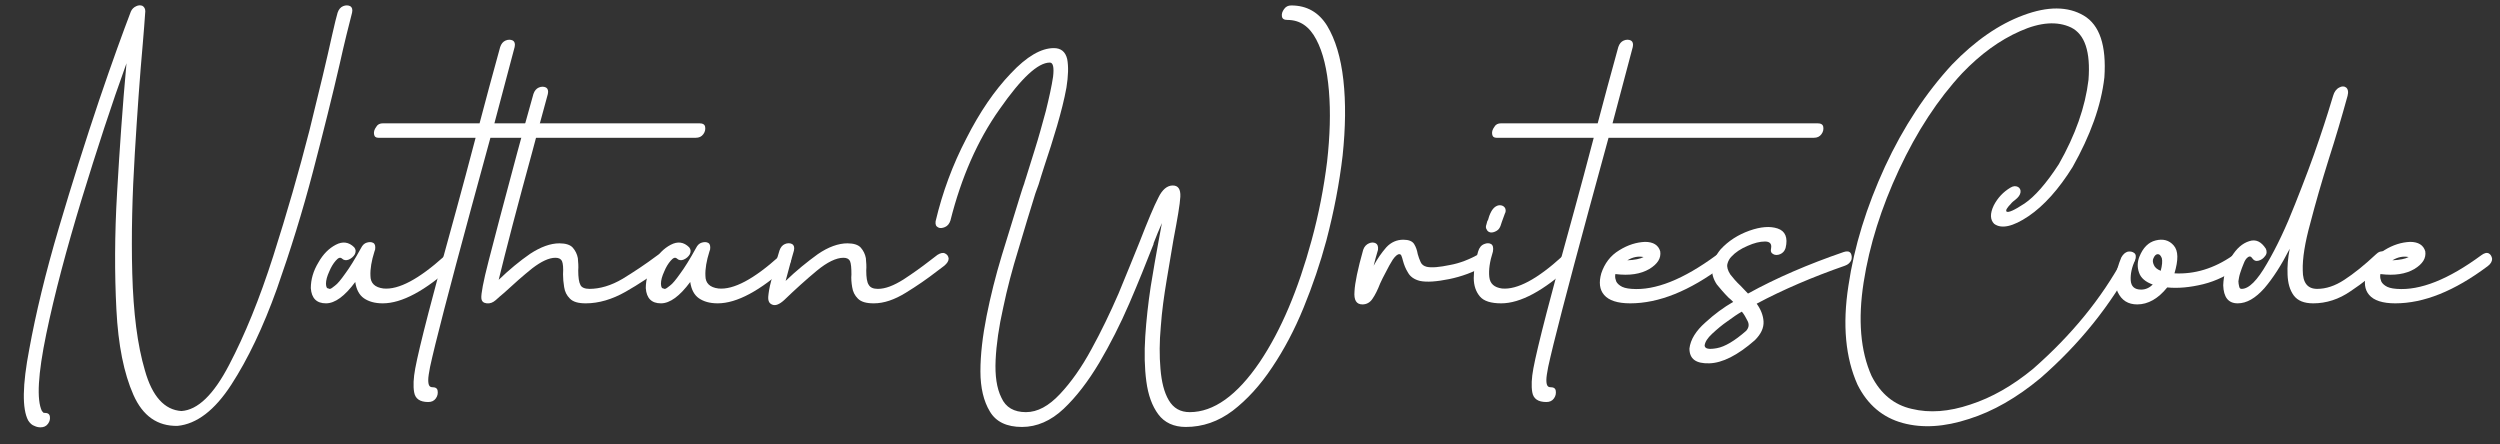 <svg xmlns="http://www.w3.org/2000/svg" xmlns:xlink="http://www.w3.org/1999/xlink" width="450" zoomAndPan="magnify" viewBox="0 0 337.5 60" height="80" preserveAspectRatio="xMidYMid meet" version="1.0"><rect x="0" y="0" width="337.5" height="60" fill="#333333" stroke="none"/><defs><g/><clipPath id="89239ea8ce"><path d="M 2 0.043 L 48 0.043 L 48 58 L 2 58 Z M 2 0.043 " clip-rule="nonzero"/></clipPath><clipPath id="7c4aaaa6f9"><path d="M 126 0.043 L 182 0.043 L 182 58 L 126 58 Z M 126 0.043 " clip-rule="nonzero"/></clipPath><clipPath id="72af30e549"><path d="M 248 0.043 L 289 0.043 L 289 58 L 248 58 Z M 248 0.043 " clip-rule="nonzero"/></clipPath></defs><g clip-path="url(#89239ea8ce)"><g fill="#ffffff" fill-opacity="1"><g transform="translate(2.584, 58.713)"><g><path d="M 44.945 -57 C 45.043 -57.438 44.945 -57.73 44.703 -57.879 C 44.41 -58.023 44.066 -58.023 43.727 -57.879 C 43.383 -57.73 43.141 -57.438 42.992 -57 C 42.848 -56.512 42.602 -55.535 42.262 -54.023 C 41.578 -50.898 40.555 -46.605 39.188 -41.09 C 37.773 -35.574 36.16 -29.965 34.309 -24.156 C 32.453 -18.348 30.453 -13.469 28.355 -9.469 C 26.254 -5.418 24.109 -3.367 21.91 -3.223 C 19.617 -3.367 17.957 -5.223 16.984 -8.688 C 15.957 -12.152 15.422 -16.496 15.273 -21.766 C 15.129 -27.035 15.273 -32.453 15.617 -38.016 C 15.957 -43.578 16.301 -48.508 16.691 -52.805 C 16.836 -54.414 16.934 -55.879 17.031 -57.195 C 17.031 -57.535 16.887 -57.781 16.641 -57.926 C 16.398 -58.023 16.105 -58.023 15.812 -57.879 C 15.469 -57.73 15.227 -57.488 15.078 -57.145 C 14.055 -54.461 12.59 -50.461 10.785 -45.141 C 8.98 -39.773 7.172 -34.062 5.367 -27.965 C 3.562 -21.863 2.246 -16.398 1.367 -11.566 C 0.438 -6.734 0.391 -3.516 1.219 -1.953 C 1.465 -1.562 1.758 -1.316 2.051 -1.219 C 2.344 -1.074 2.637 -1.023 2.879 -1.023 C 3.32 -1.023 3.66 -1.172 3.902 -1.512 C 4.148 -1.855 4.195 -2.148 4.148 -2.488 C 4.098 -2.832 3.855 -2.977 3.418 -2.977 C 3.367 -2.977 3.367 -2.977 3.32 -2.977 C 3.27 -2.977 3.27 -3.027 3.223 -3.074 C 3.172 -3.125 3.125 -3.172 3.074 -3.223 C 2.344 -4.734 2.539 -8.199 3.66 -13.617 C 4.781 -19.031 6.395 -25.082 8.441 -31.82 C 10.492 -38.504 12.492 -44.652 14.492 -50.168 C 13.957 -44.359 13.566 -38.602 13.227 -32.793 C 12.883 -26.988 12.883 -21.715 13.129 -16.934 C 13.371 -12.102 14.152 -8.297 15.422 -5.418 C 16.691 -2.539 18.691 -1.172 21.375 -1.219 C 23.961 -1.465 26.402 -3.32 28.645 -6.785 C 30.891 -10.25 32.941 -14.543 34.797 -19.715 C 36.602 -24.84 38.262 -30.16 39.676 -35.574 C 41.09 -40.992 42.312 -45.875 43.285 -50.117 C 43.922 -53 44.508 -55.293 44.945 -57 Z M 44.945 -57 "/></g></g></g></g><g fill="#ffffff" fill-opacity="1"><g transform="translate(43.179, 58.713)"><g><path d="M 16.789 -24.109 C 13.371 -21.035 10.641 -19.57 8.59 -19.766 C 7.418 -19.91 6.832 -20.496 6.832 -21.473 C 6.785 -22.398 6.98 -23.523 7.367 -24.742 L 7.465 -25.035 C 7.516 -25.473 7.465 -25.766 7.223 -25.914 C 6.98 -26.059 6.688 -26.059 6.344 -25.961 C 6.004 -25.863 5.758 -25.621 5.562 -25.23 C 4.734 -23.719 4 -22.547 3.418 -21.766 C 2.832 -20.938 2.391 -20.398 2.051 -20.156 C 1.707 -19.863 1.465 -19.715 1.367 -19.715 C 1.316 -19.715 1.219 -19.715 1.172 -19.766 C 1.074 -19.766 0.977 -19.812 0.926 -19.91 C 0.879 -20.008 0.828 -20.156 0.828 -20.398 C 0.828 -20.887 0.977 -21.422 1.27 -22.059 C 1.512 -22.645 1.805 -23.133 2.148 -23.523 C 2.488 -23.914 2.734 -24.012 2.977 -23.816 C 3.223 -23.57 3.562 -23.523 3.902 -23.668 C 4.246 -23.816 4.539 -24.059 4.734 -24.402 C 4.879 -24.742 4.879 -25.035 4.637 -25.328 C 3.902 -26.059 3.074 -26.156 2.148 -25.668 C 1.219 -25.18 0.438 -24.402 -0.195 -23.277 C -0.879 -22.156 -1.219 -20.984 -1.219 -19.812 C -1.121 -18.445 -0.438 -17.762 0.828 -17.762 C 2.051 -17.762 3.367 -18.738 4.781 -20.645 C 4.93 -19.617 5.32 -18.887 5.953 -18.445 C 6.59 -18.008 7.418 -17.762 8.492 -17.762 C 11.078 -17.762 14.25 -19.473 17.957 -22.84 C 18.301 -23.18 18.445 -23.523 18.398 -23.863 C 18.301 -24.156 18.105 -24.352 17.812 -24.449 C 17.473 -24.547 17.129 -24.449 16.789 -24.109 Z M 16.789 -24.109 "/></g></g></g><g fill="#ffffff" fill-opacity="1"><g transform="translate(59.765, 58.713)"><g><path d="M 34.648 -42.066 L 6.98 -42.066 C 7.809 -45.238 8.734 -48.656 9.711 -52.363 C 9.809 -52.805 9.711 -53.098 9.469 -53.242 C 9.176 -53.387 8.832 -53.387 8.492 -53.242 C 8.148 -53.098 7.906 -52.805 7.758 -52.363 C 6.734 -48.656 5.809 -45.238 4.977 -42.066 L -8.051 -42.066 C -8.492 -42.066 -8.785 -41.922 -8.98 -41.578 C -9.223 -41.238 -9.32 -40.945 -9.273 -40.602 C -9.223 -40.262 -9.027 -40.113 -8.688 -40.113 L 4.441 -40.113 C 3.516 -36.551 2.637 -33.332 1.855 -30.453 C -1.316 -19.031 -3.172 -11.859 -3.707 -8.98 C -3.953 -7.66 -4 -6.59 -3.855 -5.758 C -3.707 -4.879 -3.074 -4.441 -1.953 -4.441 C -1.512 -4.441 -1.172 -4.586 -0.926 -4.93 C -0.684 -5.27 -0.633 -5.613 -0.684 -5.953 C -0.73 -6.297 -0.977 -6.441 -1.414 -6.441 C -1.562 -6.441 -1.707 -6.492 -1.805 -6.637 C -1.902 -6.785 -1.953 -7.027 -1.953 -7.418 C -1.953 -7.809 -1.855 -8.395 -1.707 -9.176 C -1.023 -12.348 0.828 -19.473 3.805 -30.453 L 6.441 -40.113 L 34.16 -40.113 C 34.602 -40.113 34.941 -40.262 35.188 -40.602 C 35.43 -40.945 35.48 -41.238 35.43 -41.578 C 35.383 -41.922 35.09 -42.066 34.648 -42.066 Z M 34.648 -42.066 "/></g></g></g><g fill="#ffffff" fill-opacity="1"><g transform="translate(66.397, 58.713)"><g><path d="M 22.449 -24.305 L 22.301 -24.207 C 20.742 -23.035 19.18 -22.008 17.668 -21.082 C 16.105 -20.156 14.59 -19.715 13.176 -19.715 C 12.543 -19.715 12.102 -19.91 11.957 -20.254 C 11.762 -20.594 11.664 -21.277 11.664 -22.203 C 11.711 -22.742 11.664 -23.277 11.613 -23.863 C 11.516 -24.402 11.273 -24.887 10.93 -25.277 C 10.59 -25.668 9.957 -25.863 9.125 -25.863 C 7.906 -25.863 6.59 -25.375 5.172 -24.449 C 3.758 -23.473 2.344 -22.301 0.926 -20.938 C 1.367 -22.742 2 -25.277 2.832 -28.449 C 3.66 -31.625 4.539 -34.844 5.418 -38.066 C 6.148 -40.75 6.832 -43.434 7.562 -46.02 C 7.66 -46.457 7.562 -46.75 7.32 -46.898 C 7.027 -47.043 6.688 -47.043 6.344 -46.898 C 6.004 -46.75 5.758 -46.457 5.613 -46.02 C 4.879 -43.434 4.148 -40.75 3.418 -38.066 C 1.562 -31.184 0.293 -26.305 -0.438 -23.473 C -1.172 -20.645 -1.465 -18.984 -1.414 -18.445 C -1.367 -18.008 -1.121 -17.812 -0.684 -17.762 C -0.242 -17.715 0.145 -17.859 0.535 -18.203 C 0.879 -18.543 1.27 -18.836 1.66 -19.18 C 2.977 -20.398 4.246 -21.52 5.465 -22.496 C 6.688 -23.426 7.711 -23.914 8.59 -23.914 C 9.027 -23.914 9.32 -23.766 9.469 -23.473 C 9.613 -23.133 9.664 -22.547 9.613 -21.668 C 9.613 -21.133 9.664 -20.547 9.762 -19.961 C 9.859 -19.324 10.102 -18.836 10.543 -18.398 C 10.98 -17.957 11.664 -17.762 12.688 -17.762 C 14.445 -17.762 16.25 -18.301 18.055 -19.324 C 19.863 -20.352 21.617 -21.52 23.375 -22.84 C 23.766 -23.133 23.961 -23.473 23.961 -23.816 C 23.914 -24.156 23.766 -24.402 23.523 -24.547 C 23.23 -24.695 22.887 -24.598 22.449 -24.305 Z M 22.449 -24.305 "/></g></g></g><g fill="#ffffff" fill-opacity="1"><g transform="translate(88.4, 58.713)"><g><path d="M 16.789 -24.109 C 13.371 -21.035 10.641 -19.57 8.59 -19.766 C 7.418 -19.91 6.832 -20.496 6.832 -21.473 C 6.785 -22.398 6.98 -23.523 7.367 -24.742 L 7.465 -25.035 C 7.516 -25.473 7.465 -25.766 7.223 -25.914 C 6.98 -26.059 6.688 -26.059 6.344 -25.961 C 6.004 -25.863 5.758 -25.621 5.562 -25.23 C 4.734 -23.719 4 -22.547 3.418 -21.766 C 2.832 -20.938 2.391 -20.398 2.051 -20.156 C 1.707 -19.863 1.465 -19.715 1.367 -19.715 C 1.316 -19.715 1.219 -19.715 1.172 -19.766 C 1.074 -19.766 0.977 -19.812 0.926 -19.91 C 0.879 -20.008 0.828 -20.156 0.828 -20.398 C 0.828 -20.887 0.977 -21.422 1.27 -22.059 C 1.512 -22.645 1.805 -23.133 2.148 -23.523 C 2.488 -23.914 2.734 -24.012 2.977 -23.816 C 3.223 -23.57 3.562 -23.523 3.902 -23.668 C 4.246 -23.816 4.539 -24.059 4.734 -24.402 C 4.879 -24.742 4.879 -25.035 4.637 -25.328 C 3.902 -26.059 3.074 -26.156 2.148 -25.668 C 1.219 -25.18 0.438 -24.402 -0.195 -23.277 C -0.879 -22.156 -1.219 -20.984 -1.219 -19.812 C -1.121 -18.445 -0.438 -17.762 0.828 -17.762 C 2.051 -17.762 3.367 -18.738 4.781 -20.645 C 4.93 -19.617 5.32 -18.887 5.953 -18.445 C 6.59 -18.008 7.418 -17.762 8.492 -17.762 C 11.078 -17.762 14.25 -19.473 17.957 -22.84 C 18.301 -23.18 18.445 -23.523 18.398 -23.863 C 18.301 -24.156 18.105 -24.352 17.812 -24.449 C 17.473 -24.547 17.129 -24.449 16.789 -24.109 Z M 16.789 -24.109 "/></g></g></g><g fill="#ffffff" fill-opacity="1"><g transform="translate(104.986, 58.713)"><g><path d="M 21.57 -24.305 C 21.23 -24.059 20.887 -23.766 20.547 -23.523 C 19.422 -22.645 18.25 -21.812 16.984 -20.984 C 15.664 -20.156 14.543 -19.715 13.52 -19.715 C 12.883 -19.715 12.492 -19.91 12.297 -20.254 C 12.055 -20.594 11.957 -21.277 11.957 -22.203 C 12.004 -22.742 11.957 -23.277 11.906 -23.863 C 11.809 -24.402 11.566 -24.887 11.223 -25.277 C 10.883 -25.668 10.25 -25.863 9.418 -25.863 C 8.199 -25.863 6.832 -25.375 5.418 -24.402 C 4 -23.375 2.539 -22.203 1.074 -20.789 C 1.316 -21.715 1.562 -22.645 1.805 -23.523 C 1.953 -24.059 2.098 -24.5 2.195 -24.887 C 2.293 -25.328 2.195 -25.621 1.953 -25.766 C 1.66 -25.914 1.316 -25.914 0.977 -25.766 C 0.633 -25.621 0.391 -25.328 0.242 -24.887 C 0.098 -24.449 -0.047 -23.961 -0.195 -23.426 C -0.438 -22.547 -0.633 -21.668 -0.879 -20.789 C -1.121 -19.91 -1.219 -19.227 -1.27 -18.691 C -1.316 -18.055 -1.121 -17.715 -0.684 -17.57 C -0.293 -17.422 0.242 -17.617 0.879 -18.203 C 2.344 -19.617 3.805 -20.938 5.27 -22.156 C 6.688 -23.328 7.906 -23.914 8.883 -23.914 C 9.32 -23.914 9.613 -23.766 9.762 -23.473 C 9.906 -23.133 9.957 -22.547 9.957 -21.668 C 9.906 -21.133 9.957 -20.547 10.055 -19.961 C 10.152 -19.324 10.395 -18.836 10.832 -18.398 C 11.273 -17.957 11.957 -17.762 12.98 -17.762 C 14.348 -17.762 15.762 -18.25 17.277 -19.18 C 18.789 -20.105 20.203 -21.082 21.52 -22.105 C 21.863 -22.352 22.156 -22.594 22.496 -22.84 C 22.887 -23.18 23.082 -23.473 23.082 -23.816 C 23.035 -24.156 22.887 -24.352 22.594 -24.5 C 22.301 -24.645 21.961 -24.547 21.57 -24.305 Z M 21.57 -24.305 "/></g></g></g><g clip-path="url(#7c4aaaa6f9)"><g fill="#ffffff" fill-opacity="1"><g transform="translate(126.209, 58.713)"><g><path d="M 33.867 -1.074 C 32.258 -1.074 30.988 -1.66 30.16 -2.781 C 29.328 -3.902 28.793 -5.367 28.547 -7.223 C 28.305 -9.027 28.258 -11.078 28.402 -13.324 C 28.547 -15.52 28.793 -17.762 29.133 -20.008 C 29.477 -22.203 29.867 -24.305 30.207 -26.207 C 30.355 -27.035 30.5 -27.816 30.648 -28.598 C 30.258 -27.672 29.867 -26.793 29.523 -25.863 L 29.523 -25.766 C 28.547 -23.277 27.477 -20.594 26.254 -17.762 C 25.035 -14.934 23.668 -12.25 22.203 -9.762 C 20.691 -7.223 19.082 -5.125 17.375 -3.516 C 15.664 -1.902 13.762 -1.074 11.762 -1.074 C 9.711 -1.074 8.246 -1.758 7.418 -3.172 C 6.59 -4.539 6.148 -6.344 6.148 -8.59 C 6.148 -10.832 6.441 -13.324 6.98 -16.055 C 7.516 -18.738 8.199 -21.473 9.027 -24.207 C 9.859 -26.938 10.641 -29.477 11.371 -31.82 C 11.613 -32.551 11.809 -33.281 12.055 -33.918 C 12.102 -34.062 12.152 -34.309 12.25 -34.551 C 12.543 -35.48 12.934 -36.746 13.469 -38.457 C 14.008 -40.164 14.492 -41.922 14.98 -43.727 C 15.422 -45.531 15.762 -47.043 15.957 -48.363 C 16.105 -49.633 15.957 -50.266 15.52 -50.266 C 13.91 -50.266 11.664 -48.168 8.734 -43.969 C 5.758 -39.773 3.562 -34.746 2.098 -28.938 C 1.953 -28.5 1.707 -28.207 1.367 -28.062 C 1.023 -27.914 0.684 -27.867 0.438 -28.012 C 0.145 -28.16 0.047 -28.402 0.098 -28.84 C 1.023 -32.746 2.391 -36.453 4.246 -40.016 C 6.051 -43.578 8.051 -46.508 10.25 -48.801 C 12.395 -51.094 14.348 -52.219 16.055 -52.219 C 17.031 -52.219 17.617 -51.73 17.859 -50.754 C 18.055 -49.727 18.008 -48.461 17.762 -46.898 C 17.473 -45.289 17.031 -43.578 16.496 -41.727 C 15.957 -39.871 15.371 -38.066 14.785 -36.309 C 14.492 -35.43 14.25 -34.602 14.008 -33.82 C 13.859 -33.43 13.715 -33.039 13.566 -32.598 C 12.836 -30.207 12.055 -27.719 11.273 -25.035 C 10.445 -22.352 9.762 -19.766 9.223 -17.18 C 8.637 -14.59 8.297 -12.199 8.199 -10.102 C 8.102 -8.004 8.344 -6.297 8.98 -5.027 C 9.566 -3.707 10.688 -3.074 12.297 -3.074 C 13.859 -3.074 15.371 -3.902 16.887 -5.516 C 18.398 -7.125 19.812 -9.125 21.133 -11.566 C 22.449 -13.957 23.668 -16.496 24.793 -19.082 C 25.863 -21.668 26.793 -23.961 27.621 -26.012 C 28.742 -28.891 29.574 -30.891 30.16 -32.012 C 30.695 -33.137 31.379 -33.672 32.109 -33.672 C 32.844 -33.672 33.184 -33.184 33.137 -32.16 C 33.086 -31.137 32.746 -29.184 32.207 -26.352 C 31.918 -24.695 31.625 -22.84 31.281 -20.84 C 30.941 -18.789 30.648 -16.738 30.5 -14.641 C 30.305 -12.543 30.305 -10.641 30.453 -8.93 C 30.598 -7.172 30.941 -5.758 31.574 -4.684 C 32.207 -3.609 33.137 -3.074 34.406 -3.074 C 37.625 -3.074 40.797 -5.32 43.871 -9.859 C 46.75 -14.152 49.047 -19.617 50.852 -26.254 C 51.828 -29.816 52.512 -33.379 52.949 -36.895 C 53.34 -40.359 53.438 -43.578 53.195 -46.457 C 52.949 -49.34 52.414 -51.633 51.484 -53.387 C 50.559 -55.145 49.289 -56.023 47.582 -56.023 C 47.141 -56.023 46.898 -56.172 46.848 -56.512 C 46.801 -56.852 46.898 -57.145 47.141 -57.488 C 47.387 -57.828 47.68 -57.977 48.117 -57.977 C 50.215 -57.977 51.828 -57.047 52.949 -55.242 C 54.07 -53.387 54.805 -50.949 55.145 -47.922 C 55.488 -44.848 55.438 -41.48 55.047 -37.723 C 54.609 -33.965 53.875 -30.16 52.852 -26.254 C 52.023 -23.18 50.996 -20.156 49.777 -17.18 C 48.559 -14.199 47.141 -11.516 45.531 -9.125 C 43.922 -6.688 42.117 -4.734 40.211 -3.27 C 38.262 -1.805 36.16 -1.074 33.867 -1.074 Z M 33.867 -1.074 "/></g></g></g></g><g fill="#ffffff" fill-opacity="1"><g transform="translate(183.736, 58.713)"><g><path d="M 16.008 -24.449 C 14.688 -23.719 13.371 -23.18 12.004 -22.938 C 10.59 -22.645 9.566 -22.547 8.883 -22.691 C 8.492 -22.789 8.199 -22.984 8.051 -23.328 C 7.906 -23.668 7.758 -24.012 7.66 -24.402 C 7.562 -24.938 7.418 -25.375 7.172 -25.766 C 6.93 -26.156 6.441 -26.352 5.711 -26.352 C 4.832 -26.352 4.051 -26.012 3.418 -25.328 C 2.781 -24.598 2.195 -23.766 1.707 -22.84 C 1.855 -23.473 2.051 -24.156 2.293 -24.984 C 2.344 -25.426 2.246 -25.719 2 -25.863 C 1.707 -26.012 1.414 -26.012 1.074 -25.863 C 0.73 -25.719 0.438 -25.426 0.293 -24.984 C -0.438 -22.398 -0.828 -20.496 -0.879 -19.375 C -0.977 -18.203 -0.633 -17.617 0.195 -17.617 C 0.73 -17.617 1.219 -17.859 1.562 -18.398 C 1.902 -18.887 2.246 -19.57 2.586 -20.449 C 2.781 -20.887 3.027 -21.375 3.367 -22.008 C 3.66 -22.594 3.953 -23.133 4.293 -23.668 C 4.637 -24.156 4.93 -24.402 5.172 -24.402 C 5.32 -24.402 5.418 -24.305 5.465 -24.156 C 5.516 -24.012 5.613 -23.766 5.66 -23.523 C 5.809 -22.984 6.004 -22.449 6.344 -21.91 C 6.637 -21.375 7.172 -20.984 7.953 -20.789 C 8.883 -20.594 10.199 -20.691 11.906 -21.035 C 13.566 -21.375 15.176 -21.961 16.738 -22.84 C 17.18 -23.082 17.375 -23.426 17.422 -23.766 C 17.422 -24.109 17.277 -24.352 17.031 -24.547 C 16.789 -24.695 16.445 -24.695 16.008 -24.449 Z M 16.008 -24.449 "/></g></g></g><g fill="#ffffff" fill-opacity="1"><g transform="translate(199.395, 58.713)"><g><path d="M 1.953 -27.328 L 1.855 -27.328 C 1.609 -27.379 1.414 -27.477 1.316 -27.719 C 1.172 -27.914 1.172 -28.16 1.27 -28.402 C 1.316 -28.598 1.367 -28.793 1.414 -28.938 L 1.465 -28.938 C 1.562 -29.328 1.707 -29.77 1.953 -30.207 C 2.098 -30.453 2.293 -30.695 2.539 -30.844 C 2.781 -30.988 3.027 -31.039 3.27 -30.988 C 3.516 -30.941 3.707 -30.793 3.805 -30.598 C 3.902 -30.355 3.902 -30.109 3.758 -29.867 L 3.367 -28.793 L 3.172 -28.207 C 3.074 -27.965 2.93 -27.719 2.684 -27.574 C 2.441 -27.426 2.195 -27.328 1.953 -27.328 Z M 11.516 -24.109 C 8.148 -21.035 5.418 -19.57 3.367 -19.766 C 2.344 -19.91 1.758 -20.398 1.66 -21.324 C 1.562 -22.254 1.707 -23.375 2.148 -24.742 C 2.246 -25.277 2.148 -25.621 1.902 -25.766 C 1.66 -25.914 1.316 -25.914 0.977 -25.766 C 0.586 -25.621 0.293 -25.277 0.145 -24.742 C -0.242 -23.426 -0.438 -22.203 -0.438 -21.18 C -0.438 -20.156 -0.145 -19.324 0.391 -18.691 C 0.926 -18.055 1.902 -17.762 3.27 -17.762 C 5.855 -17.762 9.027 -19.473 12.688 -22.84 C 13.031 -23.18 13.176 -23.523 13.129 -23.863 C 13.078 -24.156 12.883 -24.352 12.59 -24.449 C 12.25 -24.547 11.906 -24.449 11.516 -24.109 Z M 11.516 -24.109 "/></g></g></g><g fill="#ffffff" fill-opacity="1"><g transform="translate(210.712, 58.713)"><g><path d="M 34.648 -42.066 L 6.98 -42.066 C 7.809 -45.238 8.734 -48.656 9.711 -52.363 C 9.809 -52.805 9.711 -53.098 9.469 -53.242 C 9.176 -53.387 8.832 -53.387 8.492 -53.242 C 8.148 -53.098 7.906 -52.805 7.758 -52.363 C 6.734 -48.656 5.809 -45.238 4.977 -42.066 L -8.051 -42.066 C -8.492 -42.066 -8.785 -41.922 -8.98 -41.578 C -9.223 -41.238 -9.32 -40.945 -9.273 -40.602 C -9.223 -40.262 -9.027 -40.113 -8.688 -40.113 L 4.441 -40.113 C 3.516 -36.551 2.637 -33.332 1.855 -30.453 C -1.316 -19.031 -3.172 -11.859 -3.707 -8.98 C -3.953 -7.66 -4 -6.59 -3.855 -5.758 C -3.707 -4.879 -3.074 -4.441 -1.953 -4.441 C -1.512 -4.441 -1.172 -4.586 -0.926 -4.93 C -0.684 -5.27 -0.633 -5.613 -0.684 -5.953 C -0.73 -6.297 -0.977 -6.441 -1.414 -6.441 C -1.562 -6.441 -1.707 -6.492 -1.805 -6.637 C -1.902 -6.785 -1.953 -7.027 -1.953 -7.418 C -1.953 -7.809 -1.855 -8.395 -1.707 -9.176 C -1.023 -12.348 0.828 -19.473 3.805 -30.453 L 6.441 -40.113 L 34.16 -40.113 C 34.602 -40.113 34.941 -40.262 35.188 -40.602 C 35.43 -40.945 35.48 -41.238 35.43 -41.578 C 35.383 -41.922 35.09 -42.066 34.648 -42.066 Z M 34.648 -42.066 "/></g></g></g><g fill="#ffffff" fill-opacity="1"><g transform="translate(217.344, 58.713)"><g><path d="M 4.539 -24.012 C 4.098 -23.766 3.367 -23.621 2.344 -23.57 C 3.074 -24.012 3.805 -24.156 4.539 -24.012 Z M 14.348 -24.254 C 9.906 -20.984 6.102 -19.473 2.93 -19.715 C 2.195 -19.766 1.707 -19.91 1.367 -20.156 C 1.023 -20.398 0.828 -20.645 0.781 -20.938 C 0.684 -21.18 0.684 -21.473 0.73 -21.715 C 2.637 -21.473 4.148 -21.715 5.32 -22.398 C 6.441 -23.082 6.93 -23.863 6.785 -24.793 C 6.539 -25.621 5.855 -26.059 4.734 -26.059 C 3.609 -26.012 2.441 -25.668 1.27 -24.938 C 0.047 -24.207 -0.73 -23.133 -1.172 -21.812 C -1.512 -20.594 -1.414 -19.617 -0.781 -18.887 C -0.145 -18.152 1.023 -17.762 2.734 -17.762 C 6.59 -17.762 10.734 -19.422 15.227 -22.789 C 15.617 -23.082 15.812 -23.426 15.812 -23.766 C 15.762 -24.109 15.617 -24.352 15.371 -24.5 C 15.078 -24.645 14.738 -24.547 14.348 -24.254 Z M 14.348 -24.254 "/></g></g></g><g fill="#ffffff" fill-opacity="1"><g transform="translate(231.441, 58.713)"><g><path d="M 4.293 -14.055 C 2.734 -12.688 1.414 -11.906 0.34 -11.711 C -0.73 -11.516 -1.27 -11.613 -1.316 -12.055 C -1.27 -12.543 -0.926 -13.078 -0.293 -13.664 C 0.34 -14.25 1.023 -14.836 1.805 -15.371 C 2.539 -15.91 3.172 -16.348 3.707 -16.641 C 4 -16.301 4.246 -15.859 4.488 -15.371 C 4.734 -14.883 4.637 -14.445 4.293 -14.055 Z M 17.473 -24.695 C 12.641 -23.035 8.344 -21.18 4.539 -19.082 C 4.195 -19.422 3.902 -19.766 3.562 -20.105 C 2.93 -20.691 2.488 -21.23 2.148 -21.668 C 1.805 -22.203 1.66 -22.691 1.758 -23.082 C 1.855 -23.473 2.051 -23.816 2.293 -24.059 C 2.832 -24.645 3.562 -25.133 4.488 -25.523 C 5.367 -25.914 6.148 -26.109 6.832 -26.109 C 7.465 -26.109 7.758 -25.816 7.66 -25.23 C 7.562 -24.793 7.66 -24.547 7.953 -24.402 C 8.199 -24.254 8.539 -24.254 8.883 -24.402 C 9.223 -24.547 9.469 -24.793 9.613 -25.23 C 9.957 -26.645 9.566 -27.523 8.539 -27.867 C 7.516 -28.207 6.246 -28.109 4.734 -27.574 C 3.223 -27.035 1.902 -26.207 0.828 -25.035 C -0.488 -23.426 -0.684 -21.812 0.34 -20.301 C 0.781 -19.766 1.27 -19.18 1.902 -18.543 C 2.148 -18.348 2.344 -18.152 2.539 -17.957 C 1.27 -17.227 0 -16.301 -1.219 -15.176 C -2.488 -14.055 -3.223 -12.883 -3.367 -11.664 C -3.367 -10.25 -2.488 -9.613 -0.684 -9.664 C 1.074 -9.711 3.125 -10.734 5.465 -12.785 C 6.297 -13.617 6.688 -14.445 6.637 -15.324 C 6.59 -16.152 6.246 -16.984 5.711 -17.715 C 9.273 -19.617 13.273 -21.324 17.617 -22.84 C 18.055 -22.984 18.348 -23.277 18.496 -23.621 C 18.594 -23.961 18.543 -24.305 18.398 -24.547 C 18.203 -24.793 17.91 -24.84 17.473 -24.695 Z M 17.473 -24.695 "/></g></g></g><g clip-path="url(#72af30e549)"><g fill="#ffffff" fill-opacity="1"><g transform="translate(248.321, 58.713)"><g><path d="M 39.09 -24.5 C 38.797 -24.449 38.555 -24.254 38.359 -23.914 C 35.383 -18.398 31.281 -13.422 26.156 -8.93 C 23.375 -6.637 20.547 -5.027 17.668 -4.098 C 14.785 -3.125 12.152 -2.93 9.762 -3.516 C 7.367 -4.051 5.562 -5.562 4.344 -7.953 C 2.832 -11.32 2.488 -15.566 3.27 -20.594 C 4.051 -25.621 5.66 -30.695 8.051 -35.82 C 10.445 -40.945 13.273 -45.289 16.594 -48.852 C 19.031 -51.387 21.617 -53.289 24.402 -54.512 C 27.133 -55.73 29.426 -55.879 31.281 -55 C 33.137 -54.07 33.918 -51.73 33.625 -47.922 C 33.184 -44.262 31.867 -40.504 29.621 -36.551 C 27.914 -33.918 26.352 -32.16 24.984 -31.234 C 23.57 -30.305 22.789 -29.965 22.547 -30.16 C 22.496 -30.258 22.496 -30.402 22.645 -30.598 C 22.742 -30.746 22.887 -30.941 23.133 -31.184 C 23.328 -31.43 23.523 -31.574 23.719 -31.723 C 24.156 -32.062 24.402 -32.402 24.449 -32.746 C 24.5 -33.086 24.352 -33.332 24.109 -33.477 C 23.816 -33.625 23.473 -33.625 23.082 -33.379 C 22.105 -32.793 21.375 -32.012 20.84 -30.988 C 20.301 -29.867 20.352 -29.035 20.887 -28.5 C 21.863 -27.77 23.426 -28.109 25.523 -29.523 C 27.621 -30.941 29.621 -33.184 31.477 -36.16 C 33.867 -40.406 35.332 -44.41 35.77 -48.266 C 36.062 -52.559 35.137 -55.34 32.988 -56.609 C 30.844 -57.879 28.109 -57.879 24.84 -56.66 C 21.52 -55.438 18.301 -53.195 15.227 -50.02 C 11.664 -46.164 8.637 -41.578 6.148 -36.211 C 3.66 -30.793 2 -25.473 1.219 -20.156 C 0.391 -14.836 0.828 -10.395 2.441 -6.785 C 3.805 -4.051 5.855 -2.344 8.539 -1.609 C 11.223 -0.879 14.199 -1.074 17.473 -2.148 C 20.742 -3.172 23.961 -5.027 27.133 -7.66 C 32.402 -12.25 36.648 -17.52 39.82 -23.473 C 39.969 -23.766 39.969 -24.012 39.82 -24.254 C 39.625 -24.449 39.383 -24.547 39.09 -24.5 Z M 39.09 -24.5 "/></g></g></g></g><g fill="#ffffff" fill-opacity="1"><g transform="translate(286.232, 58.713)"><g><path d="M 5.465 -22.156 C 4.977 -22.352 4.684 -22.594 4.539 -22.938 C 4.391 -23.277 4.344 -23.57 4.488 -23.863 C 4.637 -24.207 4.832 -24.402 5.074 -24.402 C 5.32 -24.402 5.465 -24.207 5.613 -23.863 C 5.711 -23.473 5.66 -22.887 5.465 -22.156 Z M 15.176 -24.207 C 12.641 -22.449 10.004 -21.668 7.32 -21.812 C 7.855 -23.621 7.855 -24.84 7.223 -25.57 C 6.59 -26.305 5.758 -26.5 4.781 -26.254 C 3.805 -26.012 3.074 -25.277 2.586 -24.059 C 2.293 -23.328 2.293 -22.594 2.539 -21.91 C 2.781 -21.18 3.418 -20.645 4.391 -20.301 C 3.953 -19.863 3.418 -19.617 2.832 -19.617 C 1.902 -19.617 1.465 -20.059 1.414 -20.887 C 1.367 -21.715 1.562 -22.645 2 -23.57 C 2.148 -24.012 2.148 -24.352 1.902 -24.547 C 1.66 -24.742 1.367 -24.793 1.023 -24.742 C 0.684 -24.645 0.391 -24.402 0.145 -23.961 C -0.684 -21.961 -0.879 -20.398 -0.34 -19.277 C 0.195 -18.152 1.074 -17.617 2.293 -17.617 C 3.758 -17.617 5.125 -18.398 6.344 -19.91 C 7.809 -19.766 9.418 -19.91 11.223 -20.352 C 12.98 -20.789 14.641 -21.617 16.203 -22.789 C 16.543 -23.133 16.738 -23.426 16.691 -23.766 C 16.641 -24.109 16.496 -24.305 16.203 -24.449 C 15.91 -24.598 15.566 -24.5 15.176 -24.207 Z M 15.176 -24.207 "/></g></g></g><g fill="#ffffff" fill-opacity="1"><g transform="translate(301.208, 58.713)"><g><path d="M 19.57 -24.402 C 17.957 -22.887 16.543 -21.766 15.273 -20.938 C 14.008 -20.105 12.785 -19.715 11.613 -19.715 C 10.297 -19.715 9.664 -20.547 9.664 -22.203 C 9.613 -23.816 9.957 -25.961 10.688 -28.598 C 11.371 -31.234 12.199 -34.113 13.176 -37.234 C 14.105 -40.113 14.934 -42.945 15.715 -45.777 C 15.859 -46.312 15.762 -46.703 15.52 -46.898 C 15.273 -47.094 14.934 -47.094 14.59 -46.898 C 14.199 -46.703 13.91 -46.312 13.762 -45.777 C 13.422 -44.652 12.836 -42.699 11.906 -39.969 C 10.98 -37.188 9.859 -34.258 8.637 -31.184 C 7.418 -28.062 6.148 -25.375 4.832 -23.133 C 3.516 -20.84 2.391 -19.715 1.414 -19.715 C 1.219 -19.715 1.121 -19.812 1.074 -20.059 C 1.023 -20.301 0.977 -20.496 0.977 -20.742 C 1.023 -21.035 1.074 -21.422 1.219 -21.863 C 1.367 -22.301 1.512 -22.742 1.707 -23.18 C 1.855 -23.57 2.051 -23.863 2.293 -24.012 C 2.488 -24.156 2.684 -24.109 2.832 -23.863 C 3.074 -23.523 3.367 -23.426 3.707 -23.523 C 4.051 -23.621 4.344 -23.816 4.586 -24.156 C 4.832 -24.449 4.832 -24.793 4.684 -25.133 C 4.051 -26.109 3.32 -26.449 2.441 -26.156 C 1.512 -25.863 0.73 -25.18 0.047 -24.059 C -0.633 -22.938 -1.023 -21.617 -1.074 -20.203 C -1.023 -18.594 -0.391 -17.762 0.879 -17.762 C 2.098 -17.762 3.27 -18.445 4.488 -19.812 C 5.66 -21.18 6.785 -22.938 7.906 -25.133 C 7.66 -23.914 7.562 -22.742 7.613 -21.617 C 7.66 -20.496 7.906 -19.57 8.441 -18.836 C 8.98 -18.105 9.859 -17.762 11.078 -17.762 C 12.836 -17.762 14.543 -18.301 16.152 -19.422 C 17.762 -20.496 19.324 -21.715 20.789 -23.133 C 21.133 -23.473 21.23 -23.816 21.18 -24.156 C 21.133 -24.449 20.938 -24.645 20.594 -24.742 C 20.254 -24.84 19.91 -24.742 19.57 -24.402 Z M 19.57 -24.402 "/></g></g></g><g fill="#ffffff" fill-opacity="1"><g transform="translate(320.625, 58.713)"><g><path d="M 4.539 -24.012 C 4.098 -23.766 3.367 -23.621 2.344 -23.57 C 3.074 -24.012 3.805 -24.156 4.539 -24.012 Z M 14.348 -24.254 C 9.906 -20.984 6.102 -19.473 2.93 -19.715 C 2.195 -19.766 1.707 -19.91 1.367 -20.156 C 1.023 -20.398 0.828 -20.645 0.781 -20.938 C 0.684 -21.18 0.684 -21.473 0.73 -21.715 C 2.637 -21.473 4.148 -21.715 5.32 -22.398 C 6.441 -23.082 6.93 -23.863 6.785 -24.793 C 6.539 -25.621 5.855 -26.059 4.734 -26.059 C 3.609 -26.012 2.441 -25.668 1.27 -24.938 C 0.047 -24.207 -0.73 -23.133 -1.172 -21.812 C -1.512 -20.594 -1.414 -19.617 -0.781 -18.887 C -0.145 -18.152 1.023 -17.762 2.734 -17.762 C 6.59 -17.762 10.734 -19.422 15.227 -22.789 C 15.617 -23.082 15.812 -23.426 15.812 -23.766 C 15.762 -24.109 15.617 -24.352 15.371 -24.5 C 15.078 -24.645 14.738 -24.547 14.348 -24.254 Z M 14.348 -24.254 "/></g></g></g></svg>